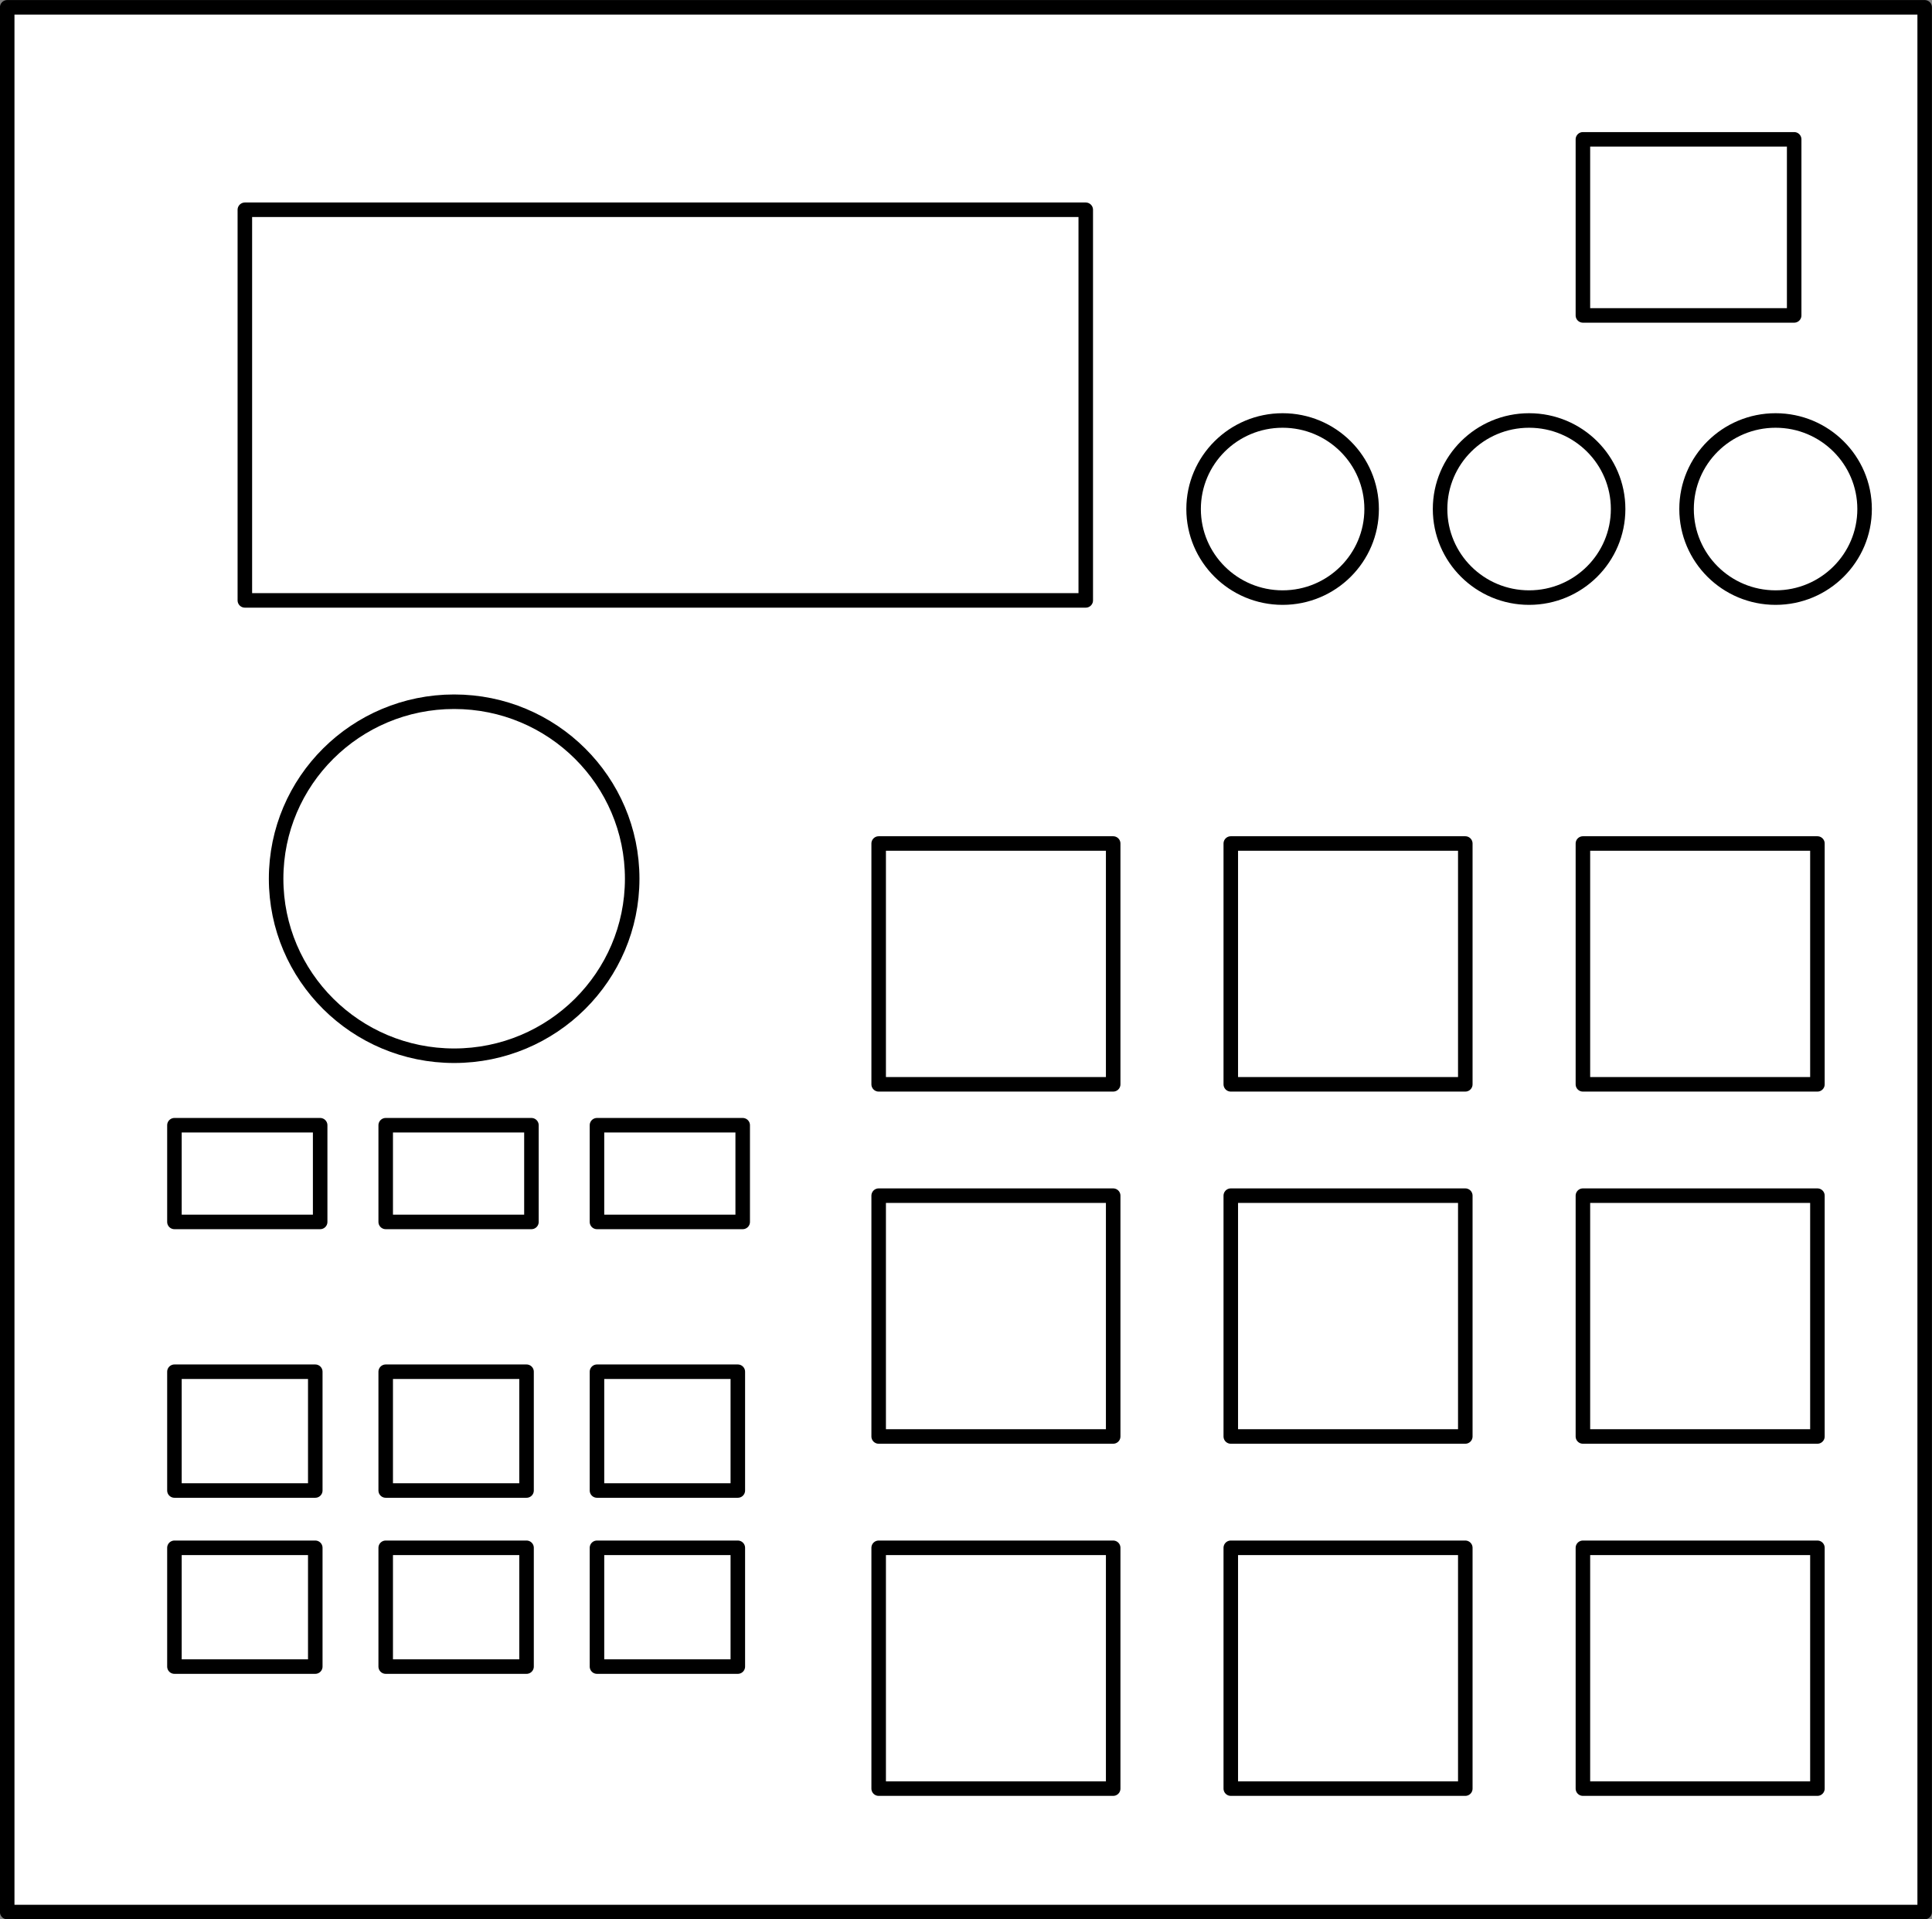 <?xml version="1.0" encoding="UTF-8" standalone="no"?>
<!-- This file was created by the DynamicDraw's "SVG Export" plug-in version 1.1.2.-->

<svg
   xmlns:dc="http://purl.org/dc/elements/1.1/"
   xmlns:cc="http://creativecommons.org/ns#"
   xmlns:rdf="http://www.w3.org/1999/02/22-rdf-syntax-ns#"
   xmlns:svg="http://www.w3.org/2000/svg"
   xmlns="http://www.w3.org/2000/svg"
   xmlns:sodipodi="http://sodipodi.sourceforge.net/DTD/sodipodi-0.dtd"
   xmlns:inkscape="http://www.inkscape.org/namespaces/inkscape"
   width="16.625mm"
   height="16.514mm"
   viewBox="0 0 16.625 16.514"
   version="1.1"
   id="svg56"
   sodipodi:docname="プレイヤー_サンプリングマシンB.svg"
   inkscape:version="0.92.4 (5da689c313, 2019-01-14)">
  <rect x="0" y="0" width="16.625" height="16.514" fill="#808080" stroke="none"/>
  <defs
     id="defs60" />
  <sodipodi:namedview
     pagecolor="#ffffff"
     bordercolor="#666666"
     borderopacity="1"
     objecttolerance="10"
     gridtolerance="10"
     guidetolerance="10"
     inkscape:pageopacity="0"
     inkscape:pageshadow="2"
     inkscape:window-width="784"
     inkscape:window-height="480"
     id="namedview58"
     showgrid="false"
     fit-margin-top="0"
     fit-margin-left="0"
     fit-margin-right="0"
     fit-margin-bottom="0"
     inkscape:zoom="3.7011242"
     inkscape:cx="31.416904"
     inkscape:cy="31.207231"
     inkscape:window-x="0"
     inkscape:window-y="0"
     inkscape:window-maximized="0"
     inkscape:current-layer="svg56" />
  <g
     style="stroke-linecap:round;stroke-linejoin:round"
     id="g54"
     transform="translate(-0.179,-0.179)">
    <!-- start DynamicDraw object [1], type : FDOJ_GROUP -->
    <g
       id="g52">
      <!-- group -->
      <!-- start DynamicDraw object [1], type : FDOJ_RECT -->
      <rect
         x="0.241"
         y="0.241"
         width="16.5"
         height="16.389"
         style="fill:#ffffff;stroke:#000000;stroke-width:0.125"
         transform="rotate(180,8.491,8.436)"
         id="rect2" />
      <!-- end DynamicDraw object [1], type : FDOJ_RECT -->
      <!-- start DynamicDraw object [2], type : FDOJ_RECT -->
      <rect
         x="2.286"
         y="1.983"
         width="7.236"
         height="3.361"
         style="fill:#ffffff;stroke:#000000;stroke-width:0.125"
         transform="rotate(180,5.904,3.664)"
         id="rect4" />
      <!-- end DynamicDraw object [2], type : FDOJ_RECT -->
      <!-- start DynamicDraw object [3], type : FDOJ_RECT -->
      <rect
         x="1.68"
         y="9.861"
         width="1.254"
         height="0.832"
         style="fill:#ffffff;stroke:#000000;stroke-width:0.125"
         transform="rotate(180,2.307,10.277)"
         id="rect6" />
      <!-- end DynamicDraw object [3], type : FDOJ_RECT -->
      <!-- start DynamicDraw object [4], type : FDOJ_ARC -->
      <ellipse
         cx="4.087"
         cy="7.74"
         rx="1.532"
         ry="1.523"
         style="fill:#ffffff;stroke:#000000;stroke-width:0.125"
         id="ellipse8" />
      <!-- end DynamicDraw object [4], type : FDOJ_ARC -->
      <!-- start DynamicDraw object [5], type : FDOJ_RECT -->
      <rect
         x="1.68"
         y="11.982"
         width="1.212"
         height="1.022"
         style="fill:#ffffff;stroke:#000000;stroke-width:0.125"
         transform="rotate(180,2.286,12.493)"
         id="rect10" />
      <!-- end DynamicDraw object [5], type : FDOJ_RECT -->
      <!-- start DynamicDraw object [6], type : FDOJ_RECT -->
      <rect
         x="3.498"
         y="11.982"
         width="1.212"
         height="1.022"
         style="fill:#ffffff;stroke:#000000;stroke-width:0.125"
         transform="rotate(180,4.104,12.493)"
         id="rect12" />
      <!-- end DynamicDraw object [6], type : FDOJ_RECT -->
      <!-- start DynamicDraw object [7], type : FDOJ_RECT -->
      <rect
         x="5.316"
         y="9.861"
         width="1.254"
         height="0.832"
         style="fill:#ffffff;stroke:#000000;stroke-width:0.125"
         transform="rotate(180,5.943,10.277)"
         id="rect14" />
      <!-- end DynamicDraw object [7], type : FDOJ_RECT -->
      <!-- start DynamicDraw object [8], type : FDOJ_RECT -->
      <rect
         x="3.498"
         y="9.861"
         width="1.254"
         height="0.832"
         style="fill:#ffffff;stroke:#000000;stroke-width:0.125"
         transform="rotate(180,4.125,10.277)"
         id="rect16" />
      <!-- end DynamicDraw object [8], type : FDOJ_RECT -->
      <!-- start DynamicDraw object [9], type : FDOJ_RECT -->
      <rect
         x="13.8"
         y="1.377"
         width="1.818"
         height="1.515"
         style="fill:#ffffff;stroke:#000000;stroke-width:0.125"
         transform="rotate(180,14.709,2.135)"
         id="rect18" />
      <!-- end DynamicDraw object [9], type : FDOJ_RECT -->
      <!-- start DynamicDraw object [10], type : FDOJ_RECT -->
      <rect
         x="1.68"
         y="13.497"
         width="1.212"
         height="1.022"
         style="fill:#ffffff;stroke:#000000;stroke-width:0.125"
         transform="rotate(180,2.286,14.008)"
         id="rect20" />
      <!-- end DynamicDraw object [10], type : FDOJ_RECT -->
      <!-- start DynamicDraw object [11], type : FDOJ_RECT -->
      <rect
         x="3.498"
         y="13.497"
         width="1.212"
         height="1.022"
         style="fill:#ffffff;stroke:#000000;stroke-width:0.125"
         transform="rotate(180,4.104,14.008)"
         id="rect22" />
      <!-- end DynamicDraw object [11], type : FDOJ_RECT -->
      <!-- start DynamicDraw object [12], type : FDOJ_RECT -->
      <rect
         x="7.74"
         y="7.437"
         width="2.018"
         height="2.072"
         style="fill:#ffffff;stroke:#000000;stroke-width:0.125"
         transform="rotate(180,8.749,8.473)"
         id="rect24" />
      <!-- end DynamicDraw object [12], type : FDOJ_RECT -->
      <!-- start DynamicDraw object [13], type : FDOJ_RECT -->
      <rect
         x="10.77"
         y="7.437"
         width="2.018"
         height="2.072"
         style="fill:#ffffff;stroke:#000000;stroke-width:0.125"
         transform="rotate(180,11.779,8.473)"
         id="rect26" />
      <!-- end DynamicDraw object [13], type : FDOJ_RECT -->
      <!-- start DynamicDraw object [14], type : FDOJ_RECT -->
      <rect
         x="13.8"
         y="7.437"
         width="2.018"
         height="2.072"
         style="fill:#ffffff;stroke:#000000;stroke-width:0.125"
         transform="rotate(180,14.809,8.473)"
         id="rect28" />
      <!-- end DynamicDraw object [14], type : FDOJ_RECT -->
      <!-- start DynamicDraw object [15], type : FDOJ_RECT -->
      <rect
         x="7.74"
         y="10.467"
         width="2.018"
         height="2.072"
         style="fill:#ffffff;stroke:#000000;stroke-width:0.125"
         transform="rotate(180,8.749,11.503)"
         id="rect30" />
      <!-- end DynamicDraw object [15], type : FDOJ_RECT -->
      <!-- start DynamicDraw object [16], type : FDOJ_RECT -->
      <rect
         x="10.77"
         y="10.467"
         width="2.018"
         height="2.072"
         style="fill:#ffffff;stroke:#000000;stroke-width:0.125"
         transform="rotate(180,11.779,11.503)"
         id="rect32" />
      <!-- end DynamicDraw object [16], type : FDOJ_RECT -->
      <!-- start DynamicDraw object [17], type : FDOJ_RECT -->
      <rect
         x="13.8"
         y="10.467"
         width="2.018"
         height="2.072"
         style="fill:#ffffff;stroke:#000000;stroke-width:0.125"
         transform="rotate(180,14.809,11.503)"
         id="rect34" />
      <!-- end DynamicDraw object [17], type : FDOJ_RECT -->
      <!-- start DynamicDraw object [18], type : FDOJ_RECT -->
      <rect
         x="7.74"
         y="13.497"
         width="2.018"
         height="2.072"
         style="fill:#ffffff;stroke:#000000;stroke-width:0.125"
         transform="rotate(180,8.749,14.533)"
         id="rect36" />
      <!-- end DynamicDraw object [18], type : FDOJ_RECT -->
      <!-- start DynamicDraw object [19], type : FDOJ_RECT -->
      <rect
         x="10.77"
         y="13.497"
         width="2.018"
         height="2.072"
         style="fill:#ffffff;stroke:#000000;stroke-width:0.125"
         transform="rotate(180,11.779,14.533)"
         id="rect38" />
      <!-- end DynamicDraw object [19], type : FDOJ_RECT -->
      <!-- start DynamicDraw object [20], type : FDOJ_RECT -->
      <rect
         x="13.8"
         y="13.497"
         width="2.018"
         height="2.072"
         style="fill:#ffffff;stroke:#000000;stroke-width:0.125"
         transform="rotate(180,14.809,14.533)"
         id="rect40" />
      <!-- end DynamicDraw object [20], type : FDOJ_RECT -->
      <!-- start DynamicDraw object [21], type : FDOJ_RECT -->
      <rect
         x="5.316"
         y="11.982"
         width="1.212"
         height="1.022"
         style="fill:#ffffff;stroke:#000000;stroke-width:0.125"
         transform="rotate(180,5.922,12.493)"
         id="rect42" />
      <!-- end DynamicDraw object [21], type : FDOJ_RECT -->
      <!-- start DynamicDraw object [22], type : FDOJ_RECT -->
      <rect
         x="5.316"
         y="13.497"
         width="1.212"
         height="1.022"
         style="fill:#ffffff;stroke:#000000;stroke-width:0.125"
         transform="rotate(180,5.922,14.008)"
         id="rect44" />
      <!-- end DynamicDraw object [22], type : FDOJ_RECT -->
      <!-- start DynamicDraw object [23], type : FDOJ_ARC -->
      <ellipse
         cx="13.337"
         cy="4.559"
         rx="0.766"
         ry="0.762"
         style="fill:#ffffff;stroke:#000000;stroke-width:0.125"
         id="ellipse46" />
      <!-- end DynamicDraw object [23], type : FDOJ_ARC -->
      <!-- start DynamicDraw object [24], type : FDOJ_ARC -->
      <ellipse
         cx="11.216"
         cy="4.559"
         rx="0.766"
         ry="0.762"
         style="fill:#ffffff;stroke:#000000;stroke-width:0.125"
         id="ellipse48" />
      <!-- end DynamicDraw object [24], type : FDOJ_ARC -->
      <!-- start DynamicDraw object [25], type : FDOJ_ARC -->
      <ellipse
         cx="15.458"
         cy="4.559"
         rx="0.766"
         ry="0.762"
         style="fill:#ffffff;stroke:#000000;stroke-width:0.125"
         id="ellipse50" />
      <!-- end DynamicDraw object [25], type : FDOJ_ARC -->
    </g>
    <!-- group -->
    <!-- end DynamicDraw object [1], type : FDOJ_GROUP -->
  </g>
  <!-- stroke-linecap, etc -->
</svg>

